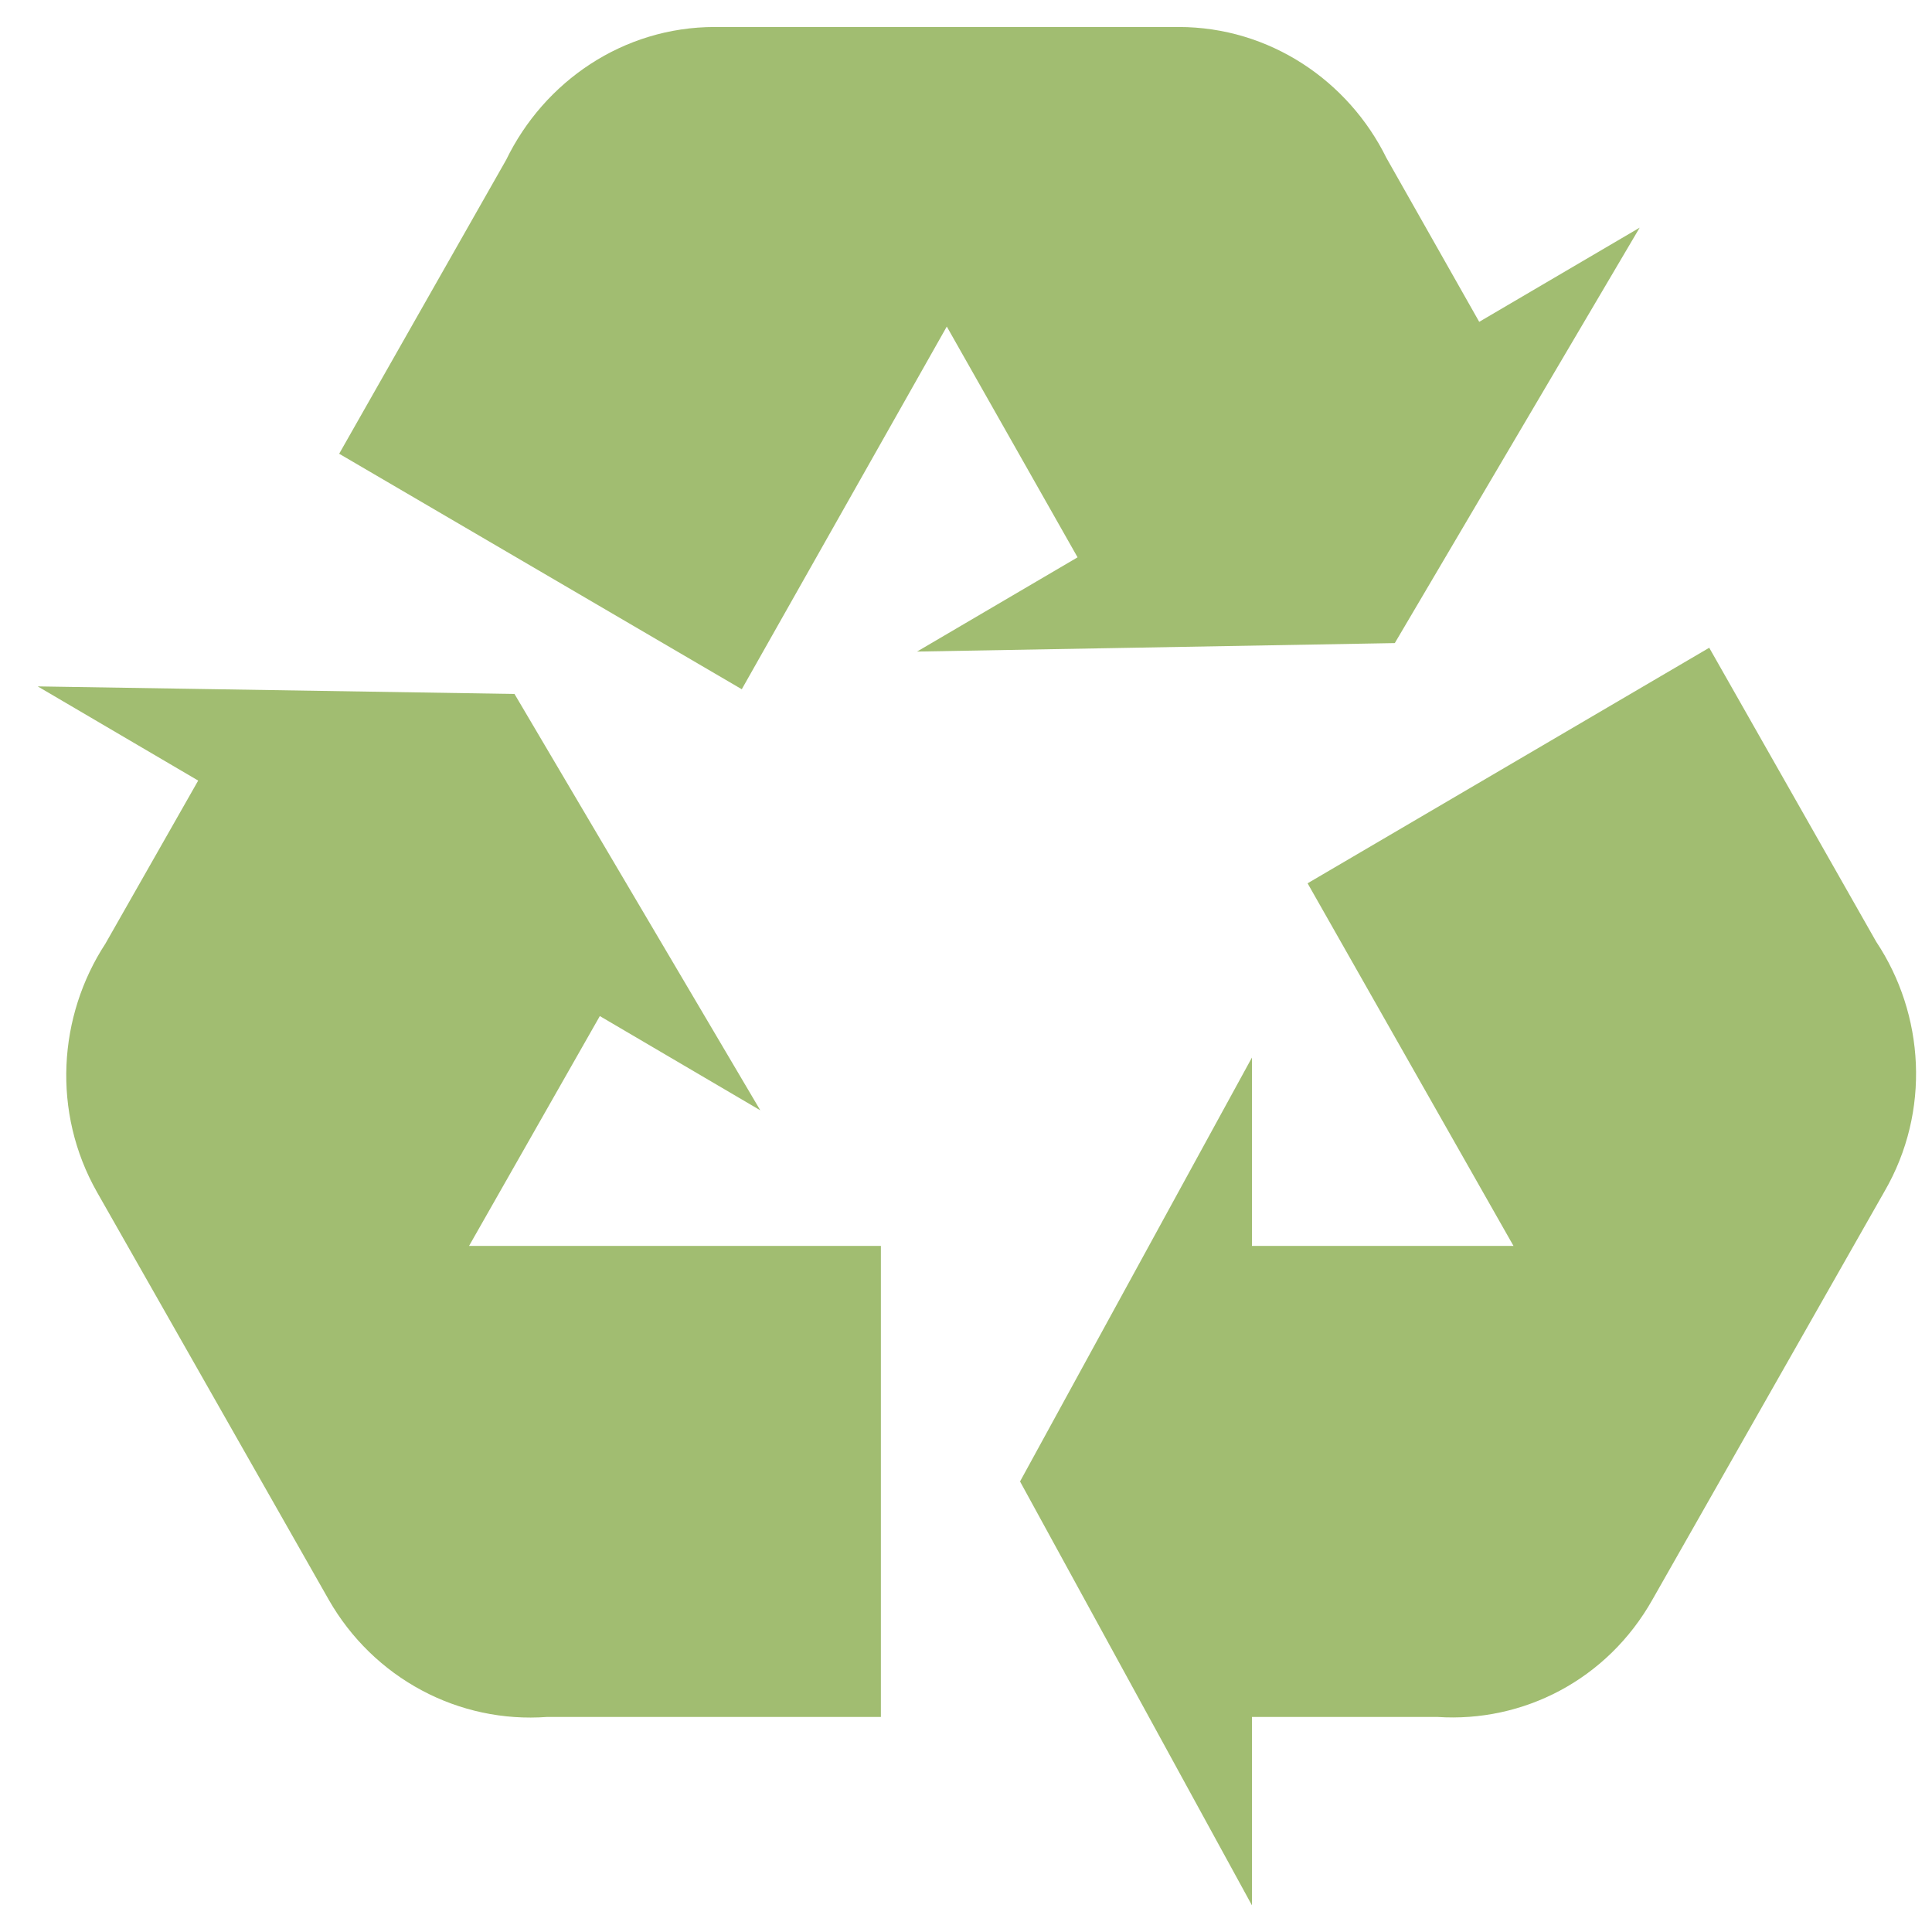 <svg width="36" height="36" viewBox="0 0 36 36" fill="none" xmlns="http://www.w3.org/2000/svg">
<path d="M35.116 22.198L30.795 29.799C29.948 31.308 28.375 32.098 26.785 31.993H23.328V35.503L19.007 27.605L23.328 19.706V23.216H28.202L24.365 16.459L31.849 12.07L34.96 17.547C35.859 18.898 35.98 20.706 35.116 22.198ZM13.32 0.503H21.962C23.656 0.503 25.125 1.504 25.834 2.943L27.563 5.997L30.553 4.242L25.99 11.983L17.088 12.141L20.079 10.385L17.642 6.085L13.822 12.843L6.32 8.455L9.432 2.978C10.14 1.521 11.609 0.503 13.32 0.503ZM6.13 29.816L1.809 22.216C0.962 20.724 1.083 18.933 1.965 17.582L3.693 14.545L0.703 12.79L9.587 12.931L14.167 20.689L11.177 18.933L8.74 23.216H16.414V31.993H10.192C9.382 32.052 8.572 31.88 7.854 31.495C7.136 31.11 6.539 30.529 6.13 29.816Z" fill="#A1BD71"/>
</svg>
